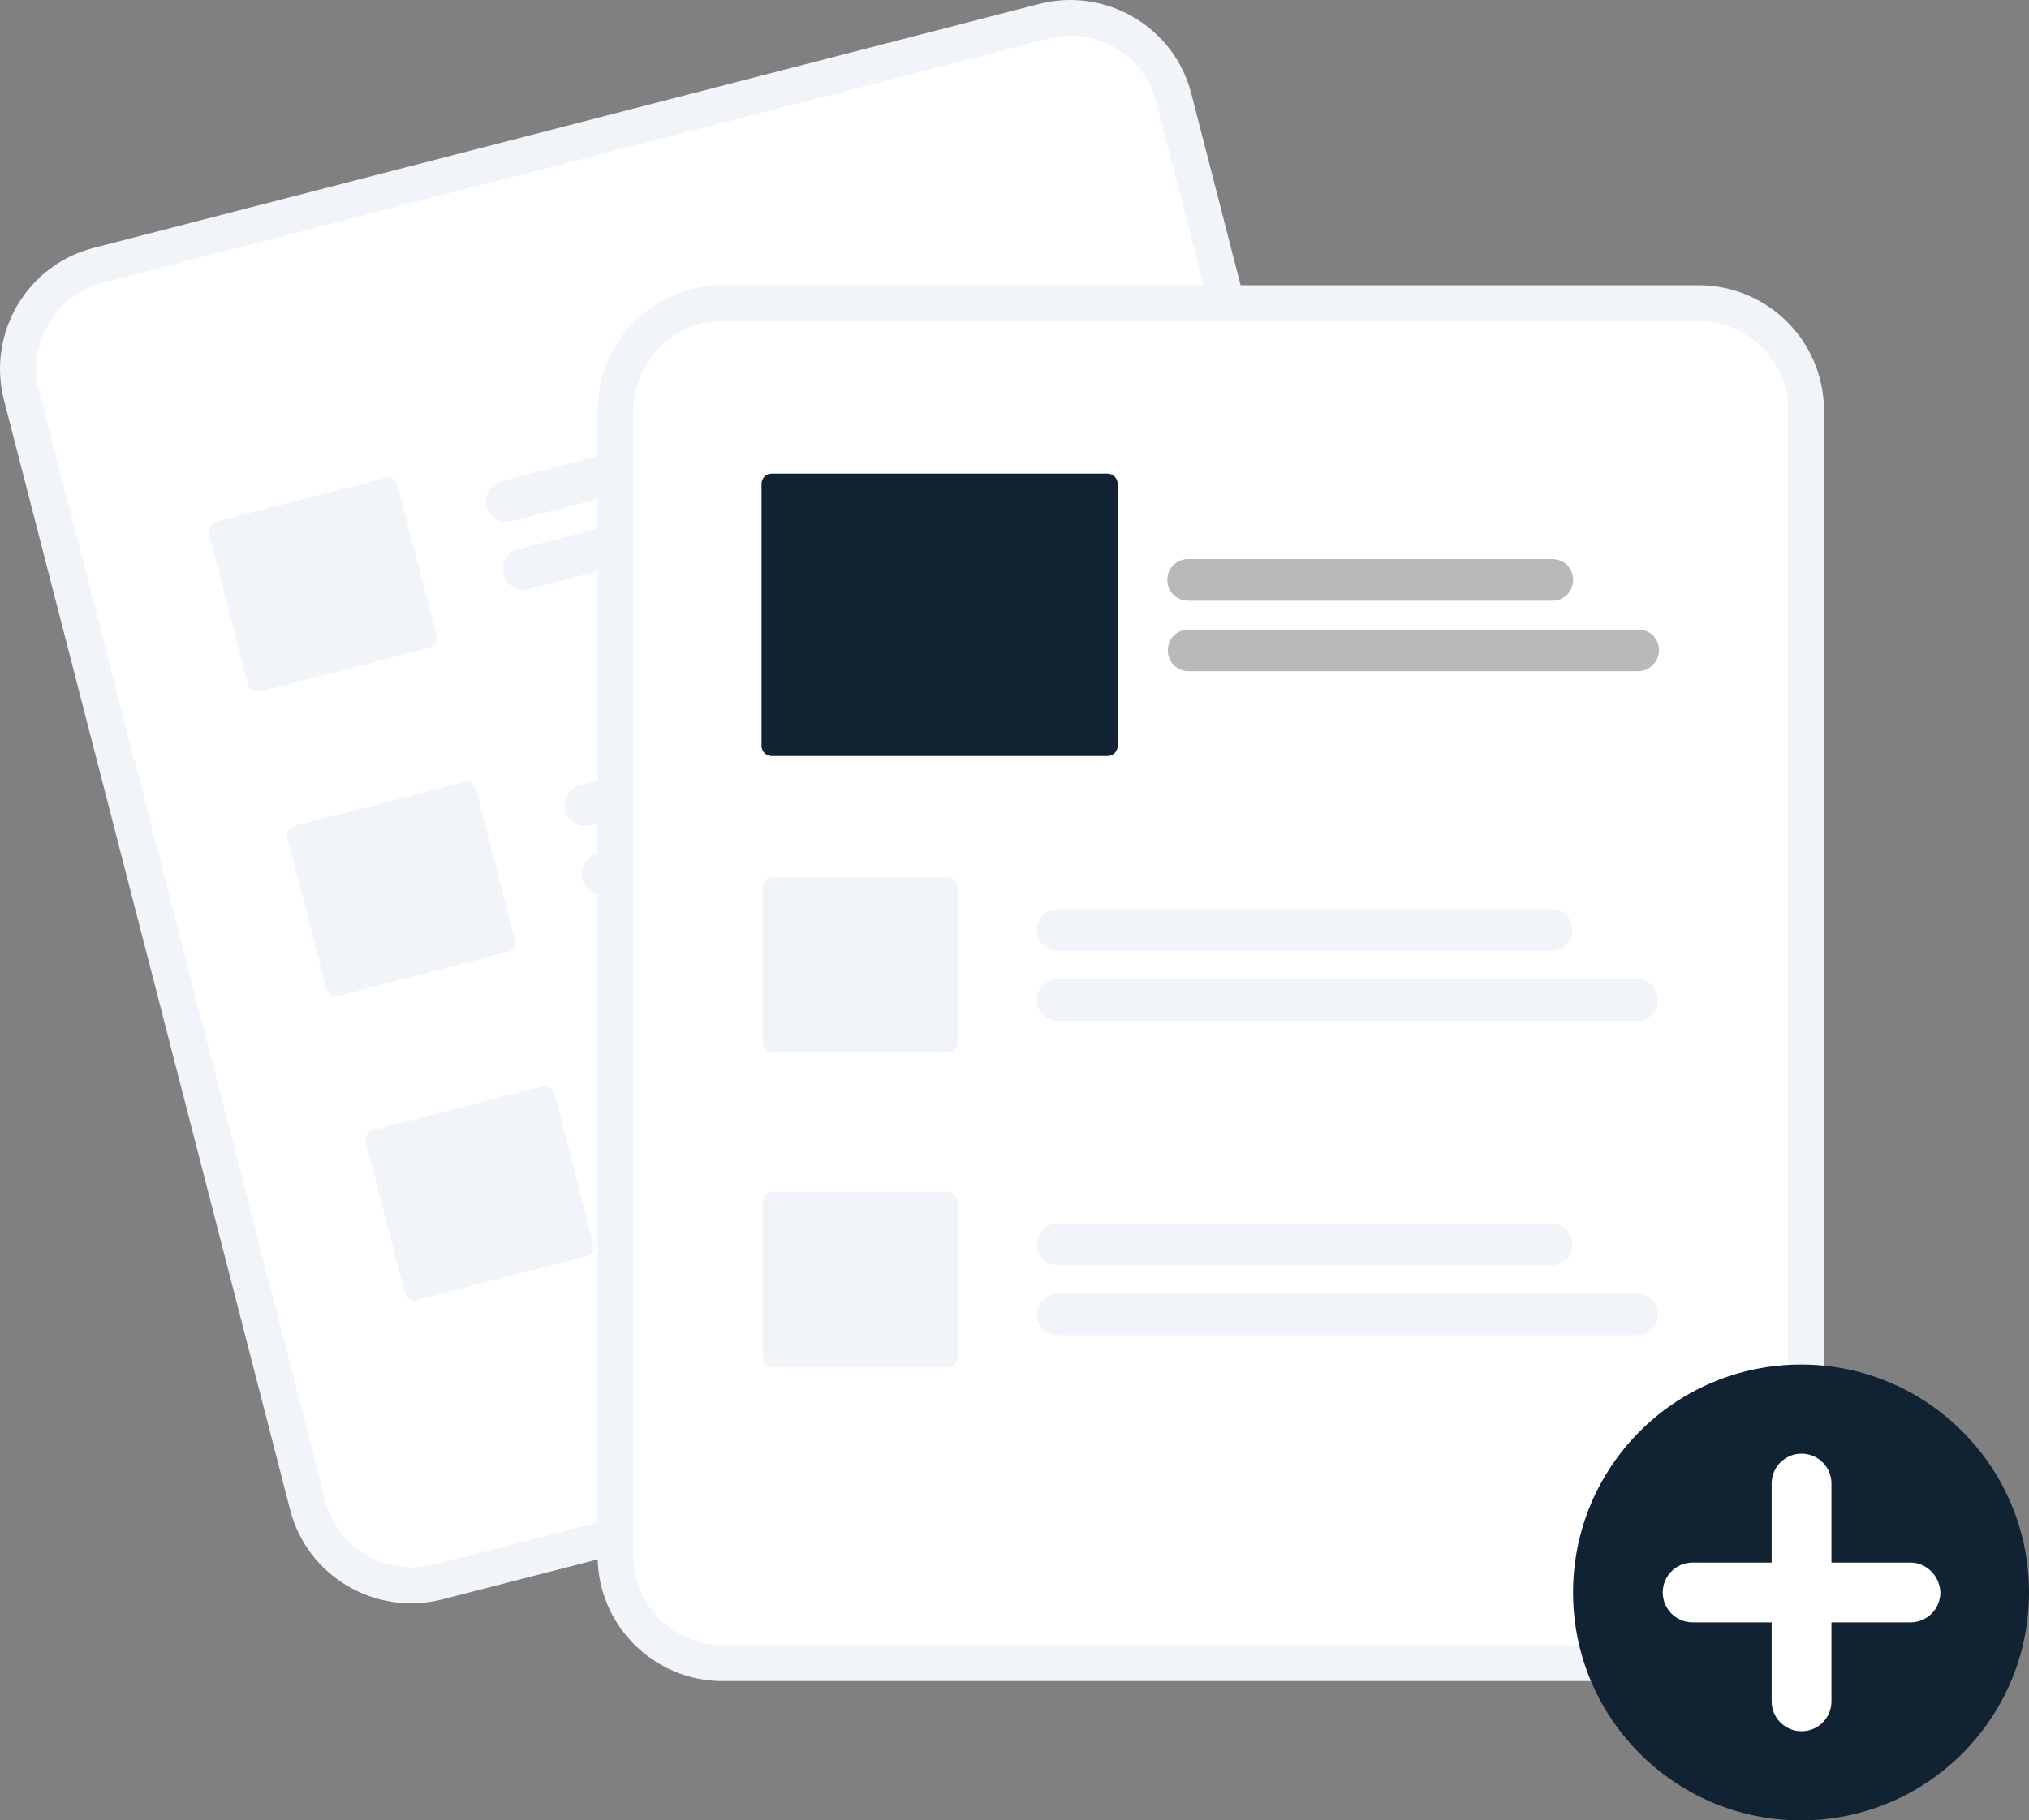 <svg xmlns="http://www.w3.org/2000/svg" style="enable-background:new 0 0 782 701.9;" viewBox="200.96 180.46 380.04 341.04">
  <rect x="200.96" y="180.46" width="380.04" height="341.04" fill="#808080" stroke="none"/>
  <defs>
    <style type="text/css">
	.st0{fill:#112233;}
	.st1{fill:#FFFFFF;}
	.st2{fill:#F2F2F2;}
</style>
  </defs>
  <path class="st0" d="M395.6,181.2l-12.4,3.2l-152.3,39.3l-12.4,3.2c-12.5,3.2-20,16-16.8,28.5l53.6,207.9c3.2,12.5,16,20,28.5,16.8&#10;&#9;l0,0l177-45.6l0,0c12.5-3.2,20-16,16.8-28.5L424.1,198C420.9,185.5,408.1,178,395.6,181.2z" style="fill: rgb(241, 245, 249);" transform="matrix(1, 0, 0, 1, 1.1368683772161603e-13, 0)"/>
  <path class="st1" d="M397.3,187.7l-14.6,3.8l-147.8,38.1l-14.6,3.8c-8.9,2.3-14.3,11.4-12,20.3l53.6,207.9&#10;&#9;c2.3,8.9,11.4,14.3,20.3,12l0,0l177-45.6l0,0c8.9-2.3,14.3-11.4,12-20.3l-53.6-207.9C415.3,190.7,406.2,185.4,397.3,187.7z" style="" transform="matrix(1, 0, 0, 1, 1.1368683772161603e-13, 0)"/>
  <path class="st0" d="M386.3,255l-89.5,23.1c-2.1,0.5-4.2-0.7-4.7-2.8c-0.5-2.1,0.7-4.2,2.8-4.7l89.5-23.1c2.1-0.5,4.2,0.7,4.7,2.8&#10;&#9;C389.6,252.3,388.3,254.5,386.3,255z" style="fill: rgb(241, 245, 249);" transform="matrix(1, 0, 0, 1, 1.1368683772161603e-13, 0)"/>
  <path class="st0" d="M405.1,263.7L300,290.8c-2.1,0.5-4.2-0.7-4.7-2.8c-0.5-2.1,0.7-4.2,2.8-4.7c0,0,0,0,0,0l105.1-27.1&#10;&#9;c2.1-0.5,4.2,0.7,4.7,2.8C408.4,261.1,407.2,263.2,405.1,263.7L405.1,263.7z" style="fill: rgb(241, 245, 249);" transform="matrix(1, 0, 0, 1, 1.1368683772161603e-13, 0)"/>
  <path class="st0" d="M401,312l-89.5,23.1c-2.1,0.5-4.2-0.7-4.7-2.8c-0.5-2.1,0.7-4.2,2.8-4.7c0,0,0,0,0,0l89.5-23.1&#10;&#9;c2.1-0.5,4.2,0.7,4.7,2.8C404.3,309.4,403.1,311.5,401,312C401,312,401,312,401,312L401,312z" style="fill: rgb(241, 245, 249);" transform="matrix(1, 0, 0, 1, 1.1368683772161603e-13, 0)"/>
  <path class="st0" d="M419.8,320.8l-105.1,27.1c-2.1,0.5-4.2-0.7-4.7-2.8c-0.5-2.1,0.7-4.2,2.8-4.7c0,0,0,0,0,0l105.1-27.1&#10;&#9;c2.1-0.5,4.2,0.7,4.7,2.8C423.1,318.1,421.9,320.2,419.8,320.8z" style="fill: rgb(241, 245, 249);" transform="matrix(1, 0, 0, 1, 1.1368683772161603e-13, 0)"/>
  <path class="st2" d="M415.7,369.1l-89.5,23.1c-2.1,0.5-4.2-0.7-4.7-2.8c-0.5-2.1,0.7-4.2,2.8-4.7l89.5-23.1c2.1-0.5,4.2,0.7,4.7,2.8&#10;&#9;C419,366.4,417.8,368.5,415.7,369.1z" style="" transform="matrix(1, 0, 0, 1, 1.1368683772161603e-13, 0)"/>
  <path class="st2" d="M434.5,377.8l-105.1,27.1c-2.1,0.5-4.2-0.7-4.7-2.8c-0.5-2.1,0.7-4.2,2.8-4.7c0,0,0,0,0,0l105.1-27.1&#10;&#9;c2.1-0.5,4.2,0.7,4.7,2.8C437.8,375.1,436.6,377.2,434.5,377.8z" style="" transform="matrix(1, 0, 0, 1, 1.1368683772161603e-13, 0)"/>
  <path class="st0" d="M281.4,301.8l-31.7,8.2c-1,0.3-2-0.3-2.3-1.3l-7.3-28.2c-0.3-1,0.3-2,1.3-2.3l31.7-8.2c1-0.3,2,0.3,2.3,1.3&#10;&#9;l7.3,28.2C283,300.5,282.4,301.5,281.4,301.8z" style="fill: rgb(241, 245, 249);" transform="matrix(1, 0, 0, 1, 1.1368683772161603e-13, 0)"/>
  <path class="st0" d="M296.1,358.8l-31.7,8.2c-1,0.3-2-0.3-2.3-1.3l-7.3-28.2c-0.3-1,0.3-2,1.3-2.3l31.7-8.2c1-0.3,2,0.3,2.3,1.3&#10;&#9;l7.3,28.2C297.7,357.5,297.1,358.5,296.1,358.8z" style="fill: rgb(241, 245, 249);" transform="matrix(1, 0, 0, 1, 1.1368683772161603e-13, 0)"/>
  <path class="st0" d="M310.8,415.8l-31.7,8.2c-1,0.3-2-0.3-2.3-1.3l-7.3-28.2c-0.3-1,0.3-2,1.3-2.3l31.7-8.2c1-0.3,2,0.3,2.3,1.3&#10;&#9;l7.3,28.2C312.4,414.6,311.8,415.6,310.8,415.8z" style="fill: rgb(241, 245, 249);" transform="matrix(1, 0, 0, 1, 1.1368683772161603e-13, 0)"/>
  <path class="st0" d="M519.1,233.9H336.3c-12.9,0-23.4,10.5-23.4,23.4V472c0,12.9,10.5,23.4,23.4,23.4h182.9&#10;&#9;c12.9,0,23.4-10.5,23.4-23.4V257.2C542.5,244.3,532,233.9,519.1,233.9z" style="fill: rgb(241, 245, 249);" transform="matrix(1, 0, 0, 1, 1.1368683772161603e-13, 0)"/>
  <path class="st1" d="M519.1,240.6H336.3c-9.2,0-16.6,7.5-16.7,16.7V472c0,9.2,7.5,16.6,16.7,16.7h182.9c9.2,0,16.6-7.5,16.7-16.7&#10;&#9;V257.2C535.8,248.1,528.3,240.6,519.1,240.6z" style="" transform="matrix(1, 0, 0, 1, 1.1368683772161603e-13, 0)"/>
  <circle class="st0" cx="538.3" cy="478.8" r="42.7" style="" transform="matrix(1, 0, 0, 1, 1.1368683772161603e-13, 0)"/>
  <path class="st1" d="M558.8,473.2h-14.8v-14.8c0-3.1-2.5-5.6-5.6-5.6c-3.1,0-5.6,2.5-5.6,5.6v14.8h-14.8c-3.1,0-5.6,2.5-5.6,5.6&#10;&#9;c0,3.1,2.5,5.6,5.6,5.6h14.8v14.8c0,3.1,2.5,5.6,5.6,5.6s5.6-2.5,5.6-5.6c0,0,0,0,0,0v-14.8h14.8c3.1,0,5.6-2.5,5.6-5.6&#10;&#9;C564.3,475.7,561.8,473.2,558.8,473.2L558.8,473.2z" style="" transform="matrix(1, 0, 0, 1, 1.1368683772161603e-13, 0)"/>
  <path class="st0" d="M491.6,358.6h-92.5c-2.2,0-3.9-1.7-3.9-3.9c0-2.2,1.7-3.9,3.9-3.9c0,0,0,0,0,0h92.5c2.2,0,3.9,1.7,3.9,3.9&#10;&#9;C495.5,356.8,493.8,358.6,491.6,358.6z" style="fill: rgb(241, 245, 249);" transform="matrix(1, 0, 0, 1, 1.1368683772161603e-13, 0)"/>
  <path class="st0" d="M507.7,371.7H399.1c-2.2,0-3.9-1.7-3.9-3.9c0-2.2,1.7-3.9,3.9-3.9c0,0,0,0,0,0h108.5c2.2,0,3.9,1.7,3.9,3.9&#10;&#9;C511.6,370,509.8,371.7,507.7,371.7z" style="fill: rgb(241, 245, 249);" transform="matrix(1, 0, 0, 1, 1.1368683772161603e-13, 0)"/>
  <path class="st0" d="M491.6,417.5h-92.5c-2.2,0-3.9-1.7-3.9-3.9s1.7-3.9,3.9-3.9h92.5c2.2,0,3.9,1.7,3.9,3.9&#10;&#9;S493.8,417.5,491.6,417.5z" style="fill: rgb(241, 245, 249);" transform="matrix(1, 0, 0, 1, 1.1368683772161603e-13, 0)"/>
  <path class="st0" d="M507.7,430.6H399.1c-2.2,0-3.9-1.7-3.9-3.9c0-2.2,1.7-3.9,3.9-3.9h108.5c2.2,0,3.9,1.7,3.9,3.9&#10;&#9;C511.6,428.9,509.8,430.6,507.7,430.6z" style="fill: rgb(241, 245, 249);" transform="matrix(1, 0, 0, 1, 1.1368683772161603e-13, 0)"/>
  <path class="st0" d="M378.4,377.7h-32.7c-1,0-1.9-0.8-1.9-1.9v-29.1c0-1,0.8-1.9,1.9-1.9h32.7c1,0,1.9,0.8,1.9,1.9v29.1&#10;&#9;C380.3,376.9,379.5,377.7,378.4,377.7z" style="fill: rgb(241, 245, 249);" transform="matrix(1, 0, 0, 1, 1.1368683772161603e-13, 0)"/>
  <path class="st0" d="M378.4,436.6h-32.7c-1,0-1.9-0.8-1.9-1.9v-29.1c0-1,0.8-1.9,1.9-1.9h32.7c1,0,1.9,0.8,1.9,1.9v29.1&#10;&#9;C380.3,435.7,379.5,436.6,378.4,436.6z" style="fill: rgb(241, 245, 249);" transform="matrix(1, 0, 0, 1, 1.1368683772161603e-13, 0)"/>
  <path class="st0" d="M491.7,293h-68.2c-2.2,0-3.9-1.7-3.9-3.9s1.7-3.9,3.9-3.9h68.2c2.2,0,3.9,1.7,3.9,3.9S493.9,293,491.7,293z" style="fill: rgb(185, 185, 185);" transform="matrix(1, 0, 0, 1, 1.1368683772161603e-13, 0)"/>
  <path class="st0" d="M507.8,306.2h-84.2c-2.2,0-3.9-1.7-3.9-3.9c0-2.2,1.7-3.9,3.9-3.9h84.2c2.2,0,3.9,1.7,3.9,3.9&#10;&#9;C511.7,304.4,509.9,306.2,507.8,306.2L507.8,306.2z" style="fill: rgb(185, 185, 185);" transform="matrix(1, 0, 0, 1, 1.1368683772161603e-13, 0)"/>
  <path class="st0" d="M408.4,322.1h-62.9c-1,0-1.9-0.8-1.9-1.9v-49.1c0-1,0.8-1.9,1.9-1.9h62.9c1,0,1.9,0.8,1.9,1.9v49.1&#10;&#9;C410.3,321.2,409.5,322.1,408.4,322.1z" style="" transform="matrix(1, 0, 0, 1, 1.1368683772161603e-13, 0)"/>
</svg>
